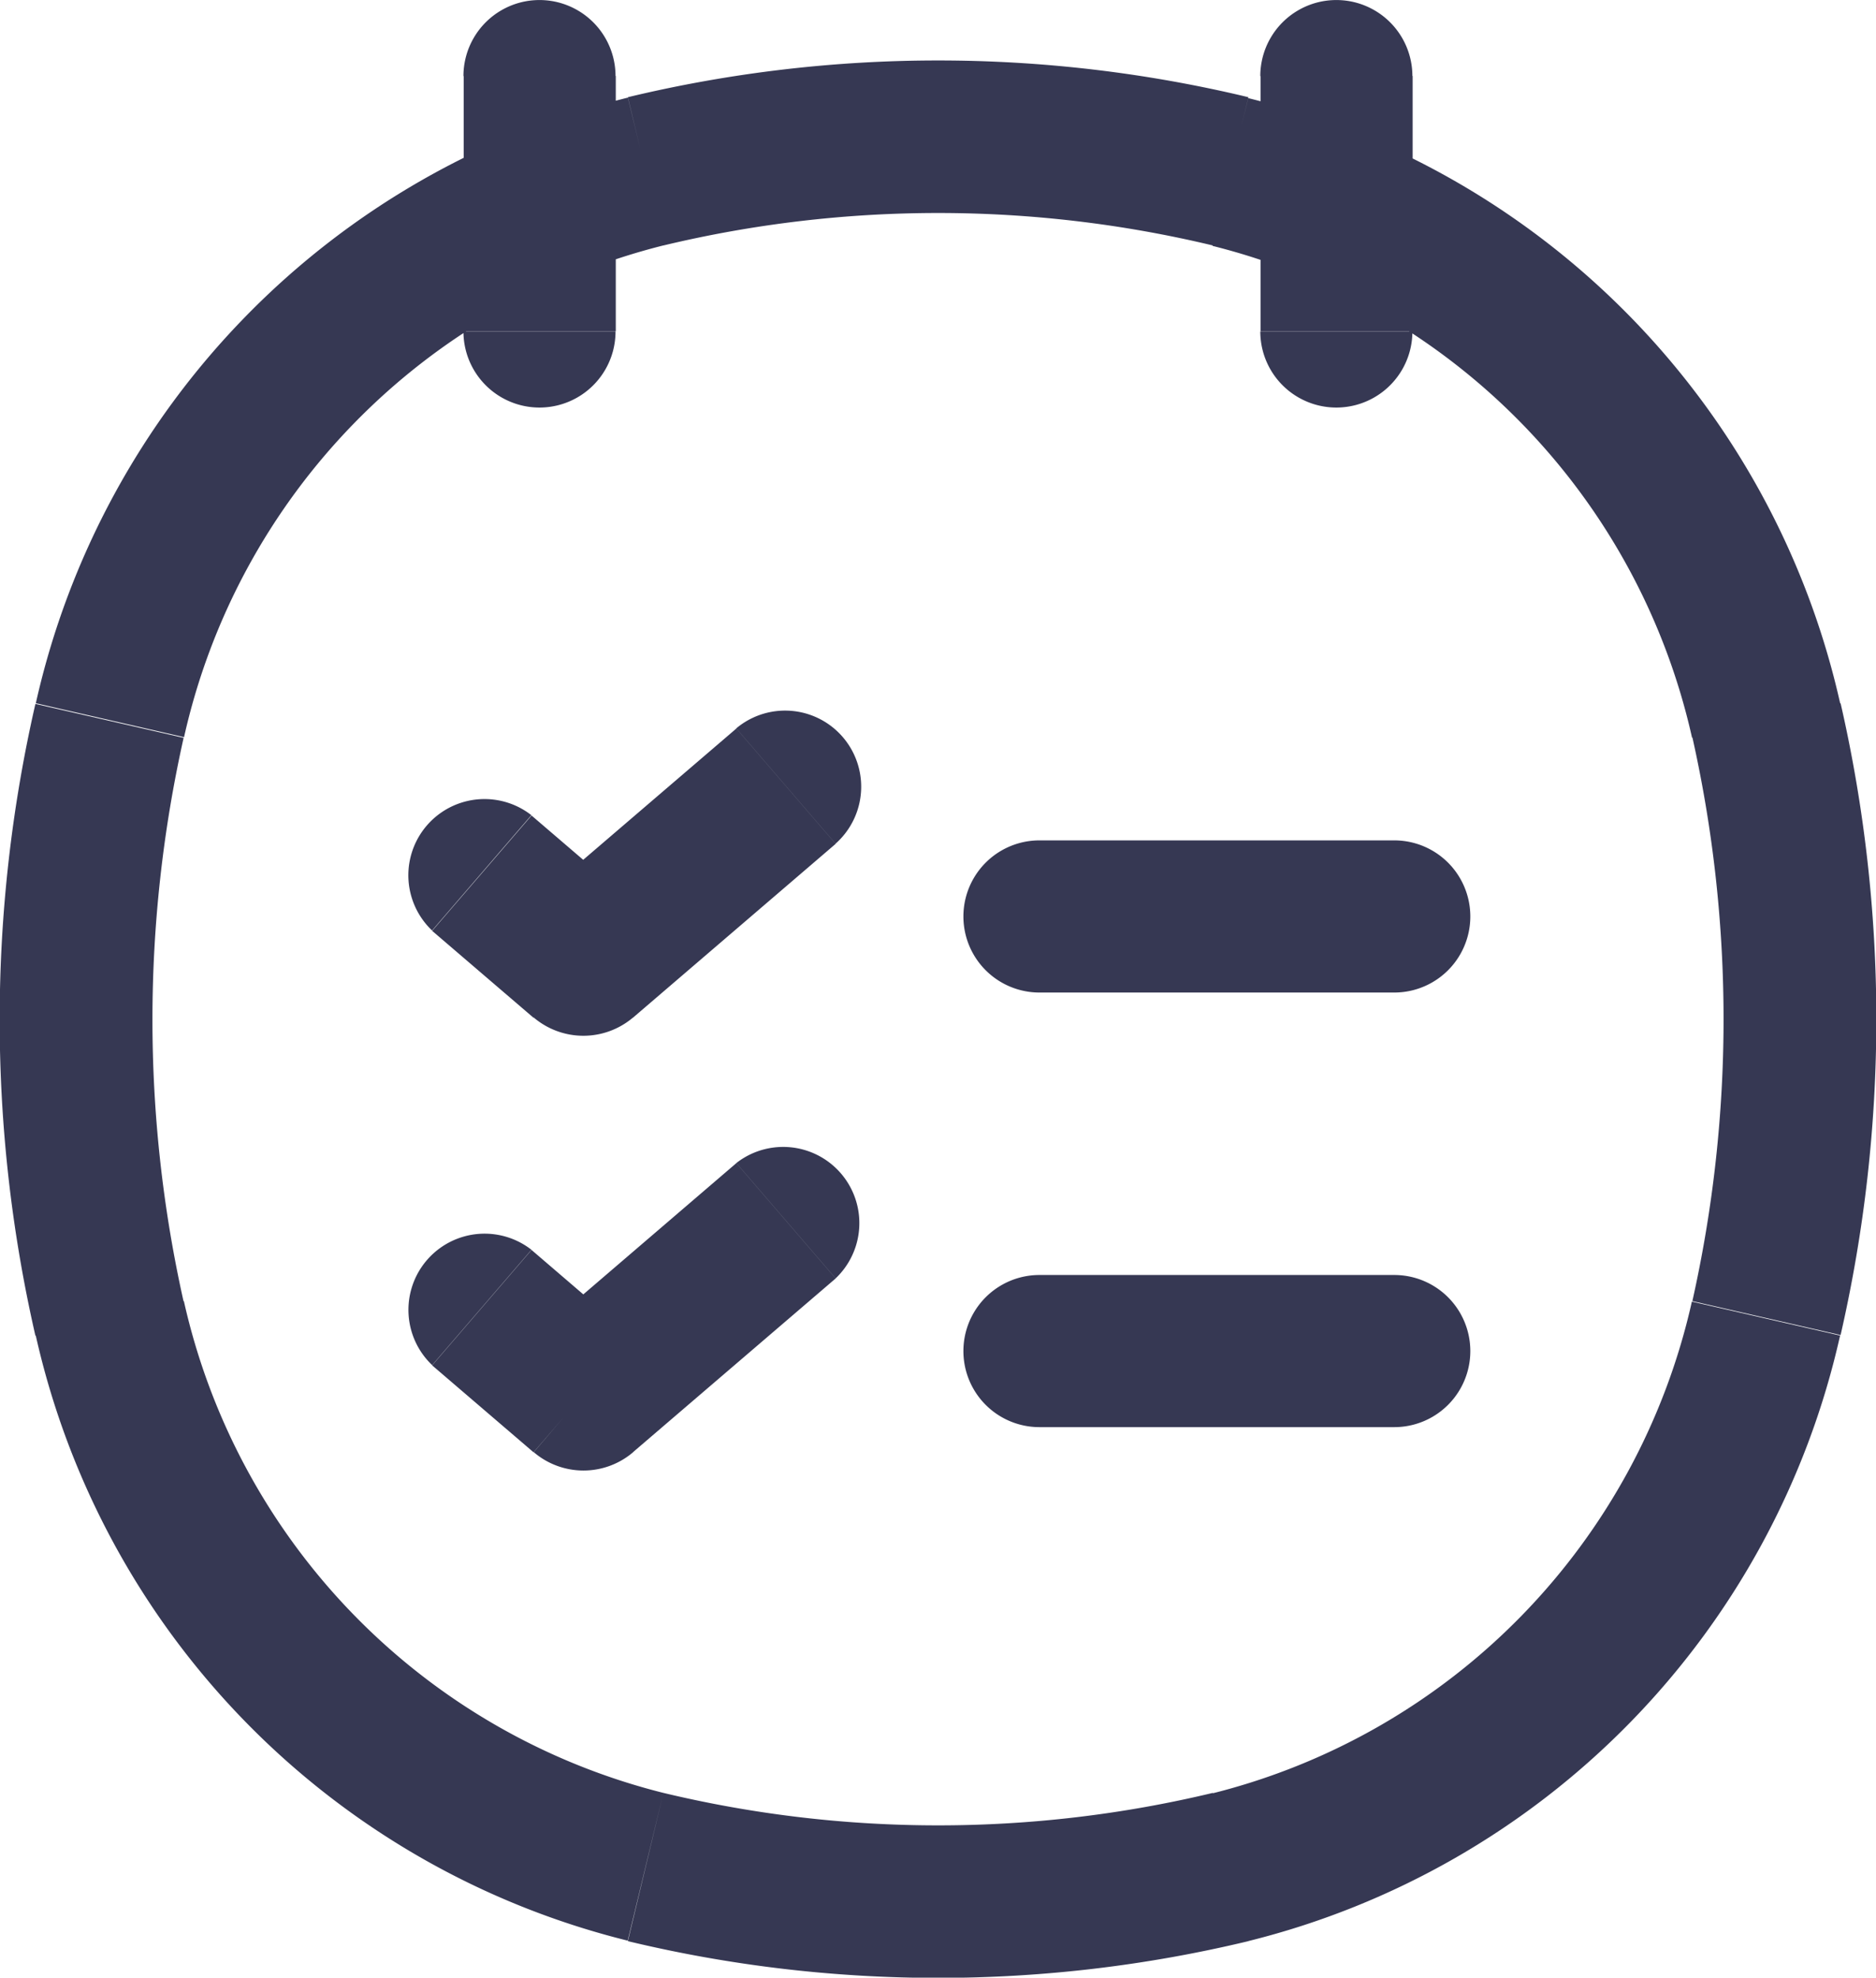 <svg xmlns="http://www.w3.org/2000/svg" width="22.782" height="24.008" viewBox="0 0 22.782 24.008">
  <g id="Group_283" data-name="Group 283" transform="translate(-1260.748 -150.25)">
    <path id="Path_765" data-name="Path 765" d="M1262.08,166.253l.9-.206Zm0-7.258.9.207Zm20.117,0-.9.207Zm0,7.258-.9-.206Zm-6.513,6.662.222.9Zm-7.091,0,.209-.9Zm0-20.58.209.9Zm7.091,0,.222-.9Zm-7.461-1.161a.923.923,0,1,0-1.847,0Zm-1.847,3.1a.923.923,0,1,0,1.847,0Zm11.524-3.1a.923.923,0,1,0-1.847,0Zm-1.847,3.1a.923.923,0,1,0,1.847,0Zm-13.075,11.778a15.657,15.657,0,0,1,0-6.845l-1.8-.412a17.163,17.163,0,0,0,0,7.67ZM1281.3,159.2a15.657,15.657,0,0,1,0,6.845l1.8.412a17.163,17.163,0,0,0,0-7.67Zm-5.823,12.815a14.314,14.314,0,0,1-6.673,0l-.431,1.8a16.135,16.135,0,0,0,7.535,0Zm-6.673-18.785a14.314,14.314,0,0,1,6.673,0l.431-1.8a16.135,16.135,0,0,0-7.535,0Zm0,18.785a7.945,7.945,0,0,1-5.823-5.97l-1.8.412a9.776,9.776,0,0,0,7.19,7.352Zm7.1,1.8a9.776,9.776,0,0,0,7.19-7.352l-1.8-.412a7.945,7.945,0,0,1-5.823,5.97Zm-.431-20.58a7.943,7.943,0,0,1,5.823,5.97l1.8-.412a9.775,9.775,0,0,0-7.19-7.352Zm-7.1-1.8a9.775,9.775,0,0,0-7.19,7.352l1.8.412a7.943,7.943,0,0,1,5.823-5.97Zm-1.994-.263v3.1h1.847v-3.1Zm9.677,0v3.1h1.847v-3.1Z" transform="translate(0)" fill="#363853"/>
    <path id="Path_766" data-name="Path 766" d="M1266.276,158.528a.925.925,0,0,0-1.206,1.4Zm.628,1.756-.6.7a.932.932,0,0,0,1.207,0Zm3.066-1.41a.924.924,0,0,0-1.206-1.4Zm-3.693,4.93a.925.925,0,0,0-1.206,1.4Zm.628,1.757-.6.7a.929.929,0,0,0,1.207,0Zm3.066-1.41a.925.925,0,0,0-1.206-1.4Zm2.475-5.317a.923.923,0,0,0,0,1.847Zm4.309,1.847a.923.923,0,0,0,0-1.847Zm-4.309,3.429a.923.923,0,0,0,0,1.847Zm4.309,1.847a.923.923,0,0,0,0-1.847Zm-11.684-6.025,1.231,1.055,1.207-1.4-1.231-1.055Zm2.438,1.055,2.462-2.111-1.206-1.4-2.462,2.11Zm-2.438,4.22,1.231,1.055,1.207-1.4-1.231-1.056Zm2.438,1.055,2.462-2.11-1.206-1.4-2.462,2.111Zm4.937-5.581h4.309v-1.847h-4.309Zm0,5.276h4.309v-1.847h-4.309Z" transform="translate(0.925 1.618)" fill="#363853"/>
  </g>
</svg>

